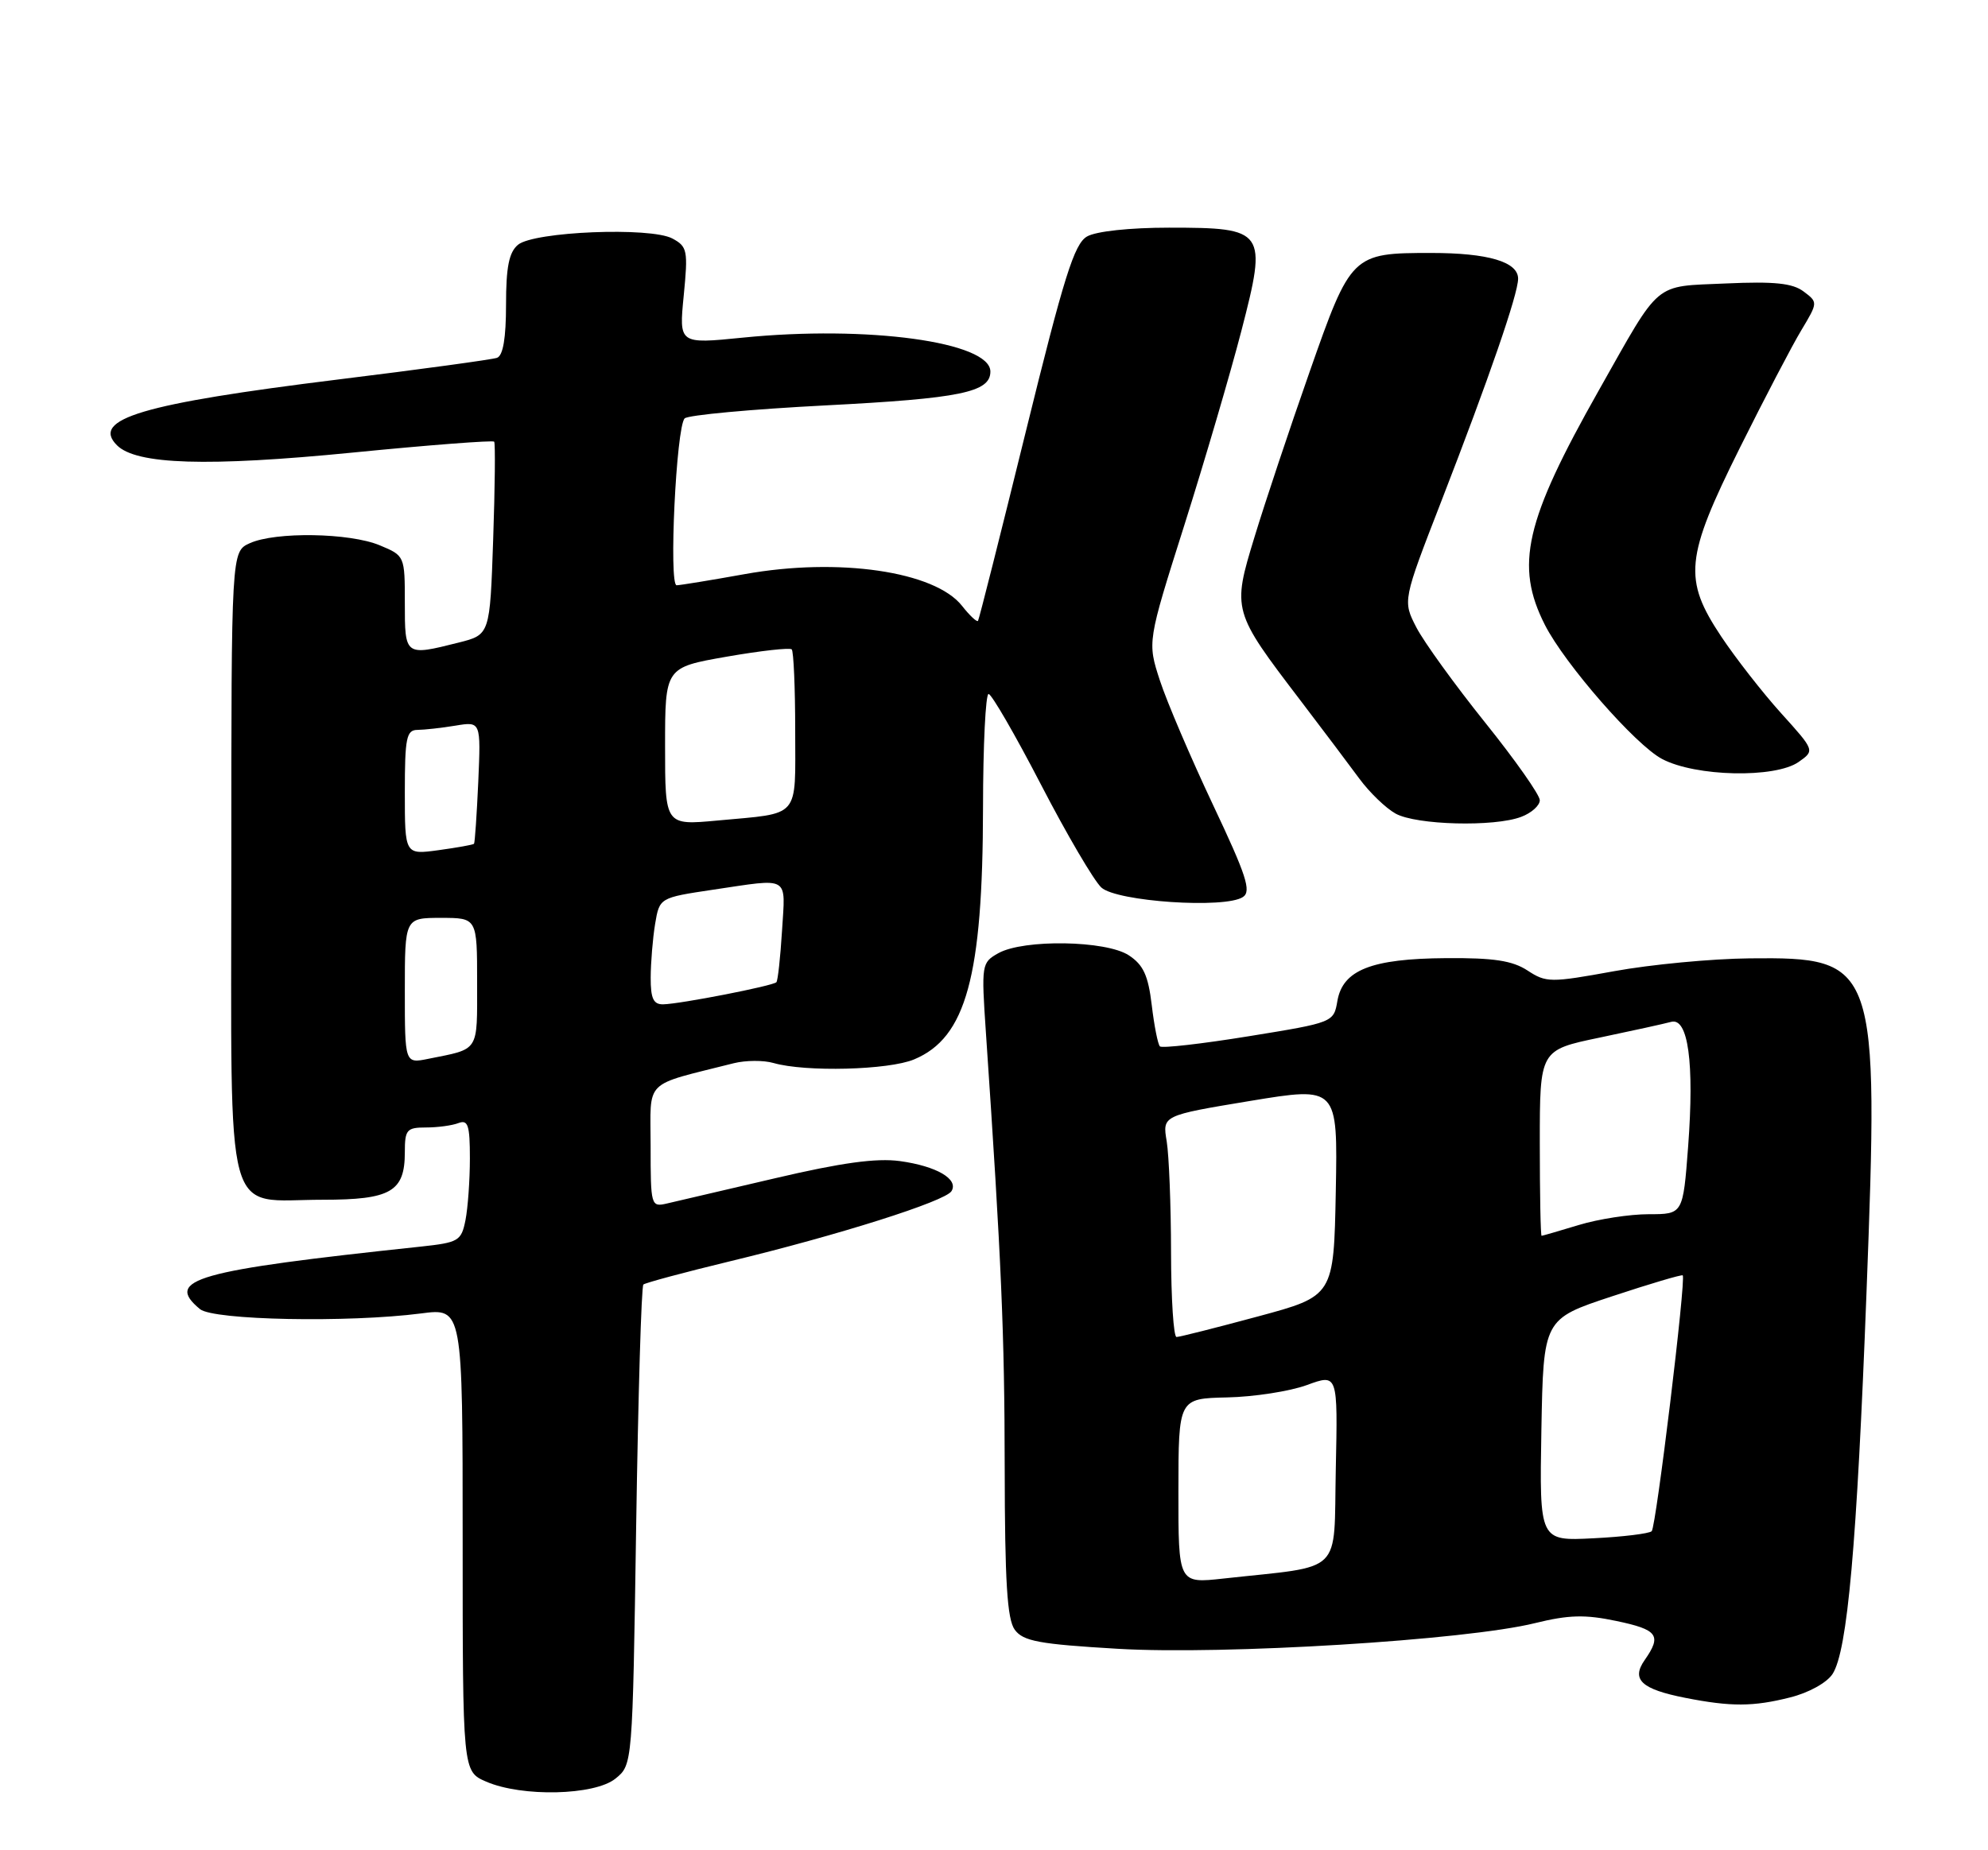<?xml version="1.0" encoding="UTF-8" standalone="no"?>
<!DOCTYPE svg PUBLIC "-//W3C//DTD SVG 1.1//EN" "http://www.w3.org/Graphics/SVG/1.1/DTD/svg11.dtd" >
<svg xmlns="http://www.w3.org/2000/svg" xmlns:xlink="http://www.w3.org/1999/xlink" version="1.1" viewBox="0 0 275 256">
 <g >
 <path fill="currentColor"
d=" M 85.14 246.09 C 87.50 244.18 87.50 244.18 88.00 211.17 C 88.28 193.02 88.72 177.97 89.00 177.73 C 89.28 177.49 94.67 176.04 101.00 174.51 C 116.00 170.89 130.75 166.22 131.62 164.81 C 132.64 163.15 129.56 161.35 124.48 160.65 C 121.24 160.21 116.41 160.87 107.24 163.02 C 100.23 164.66 93.49 166.23 92.25 166.52 C 90.05 167.03 90.00 166.84 90.00 158.56 C 90.00 149.15 88.83 150.32 101.50 147.11 C 103.15 146.70 105.62 146.68 107.00 147.08 C 111.40 148.35 122.93 148.06 126.45 146.58 C 133.64 143.58 135.95 135.13 135.98 111.75 C 135.99 103.09 136.34 96.01 136.75 96.02 C 137.16 96.02 140.43 101.67 144.00 108.56 C 147.57 115.46 151.33 121.86 152.35 122.80 C 154.48 124.75 169.48 125.76 171.94 124.11 C 173.13 123.32 172.41 121.12 167.78 111.33 C 164.71 104.82 161.41 97.10 160.45 94.16 C 158.71 88.82 158.71 88.82 163.83 72.66 C 166.64 63.77 170.19 51.68 171.72 45.78 C 175.32 31.87 175.06 31.50 161.71 31.50 C 156.29 31.50 151.62 32.00 150.37 32.72 C 148.60 33.74 147.18 38.27 141.90 59.72 C 138.41 73.90 135.44 85.68 135.29 85.90 C 135.15 86.12 134.15 85.19 133.08 83.83 C 129.32 79.05 116.00 77.10 103.00 79.44 C 98.33 80.28 94.10 80.97 93.60 80.98 C 92.49 81.00 93.54 59.06 94.71 57.89 C 95.17 57.43 103.95 56.62 114.22 56.09 C 132.85 55.13 137.00 54.28 137.00 51.41 C 137.00 47.31 119.99 44.98 102.71 46.72 C 93.92 47.60 93.92 47.60 94.58 40.90 C 95.19 34.65 95.09 34.12 93.01 33.00 C 89.97 31.38 73.86 32.03 71.65 33.87 C 70.41 34.91 70.00 36.95 70.00 42.15 C 70.00 46.78 69.59 49.21 68.75 49.51 C 68.06 49.75 58.20 51.10 46.83 52.50 C 19.64 55.86 12.54 57.97 16.18 61.61 C 18.86 64.29 28.68 64.60 48.78 62.62 C 59.38 61.57 68.19 60.90 68.36 61.11 C 68.53 61.32 68.47 67.42 68.22 74.66 C 67.77 87.82 67.77 87.82 63.44 88.91 C 56.01 90.78 56.00 90.77 56.00 83.45 C 56.00 76.92 55.99 76.89 52.53 75.45 C 48.37 73.71 38.09 73.55 34.55 75.16 C 32.00 76.32 32.00 76.32 32.00 119.60 C 32.00 170.34 30.82 166.00 44.65 166.00 C 54.07 166.00 56.00 164.88 56.00 159.43 C 56.00 156.31 56.26 156.00 58.92 156.00 C 60.52 156.00 62.55 155.73 63.42 155.39 C 64.74 154.89 65.00 155.68 65.00 160.27 C 65.00 163.28 64.72 167.13 64.39 168.82 C 63.81 171.71 63.45 171.92 58.14 172.49 C 27.00 175.80 22.70 177.02 27.66 181.13 C 29.51 182.67 48.15 183.03 58.25 181.73 C 64.00 180.98 64.00 180.98 64.00 213.04 C 64.00 245.10 64.00 245.10 67.25 246.51 C 72.21 248.66 82.25 248.43 85.14 246.09 Z  M 247.62 234.86 C 250.20 234.22 252.72 232.82 253.50 231.61 C 255.56 228.42 256.86 213.79 258.19 178.91 C 259.93 133.22 259.64 132.42 242.04 132.60 C 236.79 132.65 228.34 133.45 223.26 134.38 C 214.47 135.98 213.88 135.97 211.30 134.28 C 209.20 132.91 206.62 132.52 200.04 132.57 C 189.70 132.64 185.74 134.21 185.00 138.50 C 184.49 141.46 184.45 141.48 172.72 143.38 C 166.25 144.43 160.72 145.06 160.45 144.78 C 160.17 144.50 159.66 141.93 159.32 139.06 C 158.83 134.96 158.16 133.50 156.15 132.18 C 153.00 130.11 141.62 129.93 138.11 131.88 C 135.78 133.19 135.74 133.42 136.38 142.86 C 138.53 174.46 138.96 184.55 138.98 203.06 C 139.00 218.87 139.32 224.05 140.37 225.49 C 141.53 227.08 143.72 227.49 154.62 228.13 C 169.28 229.00 202.79 226.94 212.33 224.58 C 217.00 223.43 219.26 223.37 223.58 224.28 C 229.32 225.48 229.90 226.27 227.52 229.67 C 225.61 232.39 227.04 233.72 233.14 234.92 C 239.43 236.16 242.53 236.15 247.62 234.86 Z  M 210.43 113.02 C 211.85 112.49 213.00 111.45 213.00 110.72 C 213.00 109.99 209.59 105.14 205.42 99.95 C 201.25 94.75 196.98 88.84 195.93 86.82 C 194.03 83.13 194.03 83.13 199.39 69.32 C 205.98 52.33 210.00 40.68 210.00 38.56 C 210.00 36.23 205.85 35.00 197.98 35.00 C 187.02 35.00 186.87 35.15 181.14 51.50 C 178.39 59.32 174.97 69.59 173.53 74.32 C 170.44 84.43 170.49 84.59 179.87 96.89 C 182.96 100.95 186.65 105.84 188.05 107.75 C 189.45 109.65 191.70 111.82 193.05 112.57 C 195.91 114.16 206.72 114.44 210.43 113.02 Z  M 248.80 105.43 C 251.05 103.85 251.05 103.85 246.38 98.68 C 243.81 95.83 240.09 91.06 238.11 88.09 C 232.81 80.13 233.10 77.18 240.69 61.93 C 244.10 55.09 247.92 47.77 249.19 45.67 C 251.48 41.85 251.48 41.82 249.49 40.33 C 247.97 39.18 245.44 38.92 238.75 39.22 C 228.61 39.68 229.85 38.64 221.17 54.00 C 210.93 72.12 209.53 78.23 213.71 86.47 C 216.47 91.89 226.23 103.07 229.91 105.01 C 234.55 107.47 245.55 107.70 248.80 105.43 Z  M 56.00 137.08 C 56.00 127.00 56.00 127.00 61.00 127.00 C 66.00 127.00 66.00 127.00 66.00 135.93 C 66.00 145.66 66.38 145.07 59.25 146.50 C 56.00 147.16 56.00 147.16 56.00 137.08 Z  M 90.01 135.25 C 90.02 133.19 90.29 129.86 90.62 127.85 C 91.23 124.21 91.23 124.21 98.65 123.10 C 109.38 121.51 108.65 121.07 108.18 128.75 C 107.95 132.46 107.60 135.68 107.40 135.90 C 106.93 136.41 94.12 138.91 91.75 138.96 C 90.39 138.99 90.00 138.17 90.01 135.25 Z  M 56.00 109.64 C 56.00 102.08 56.22 101.00 57.75 100.99 C 58.71 100.98 61.08 100.72 63.01 100.40 C 66.52 99.82 66.52 99.82 66.16 108.16 C 65.95 112.75 65.69 116.61 65.57 116.75 C 65.44 116.88 63.24 117.28 60.67 117.63 C 56.00 118.27 56.00 118.27 56.00 109.64 Z  M 92.00 103.27 C 92.00 92.35 92.00 92.35 100.52 90.86 C 105.21 90.04 109.26 89.59 109.52 89.85 C 109.78 90.12 110.00 95.18 110.00 101.10 C 110.00 113.42 110.84 112.45 99.25 113.53 C 92.00 114.20 92.00 114.20 92.00 103.27 Z  M 163.01 206.30 C 163.02 193.50 163.02 193.50 169.76 193.35 C 173.47 193.27 178.43 192.50 180.78 191.64 C 185.06 190.07 185.06 190.07 184.78 203.27 C 184.47 218.11 186.05 216.56 169.25 218.41 C 163.00 219.10 163.00 219.10 163.01 206.30 Z  M 213.22 197.86 C 213.50 182.50 213.50 182.50 223.00 179.36 C 228.22 177.63 232.62 176.33 232.77 176.46 C 233.26 176.90 229.09 211.24 228.48 211.86 C 228.14 212.19 224.51 212.64 220.41 212.84 C 212.95 213.22 212.95 213.22 213.22 197.86 Z  M 161.99 173.25 C 161.98 166.79 161.71 159.89 161.39 157.92 C 160.79 154.34 160.79 154.34 172.92 152.33 C 185.05 150.33 185.05 150.33 184.78 164.83 C 184.50 179.32 184.50 179.32 174.00 182.15 C 168.22 183.71 163.16 184.99 162.75 184.99 C 162.34 185.00 162.00 179.71 161.99 173.25 Z  M 213.00 158.14 C 213.00 145.29 213.00 145.29 221.25 143.57 C 225.79 142.62 230.25 141.64 231.16 141.39 C 233.52 140.73 234.39 147.03 233.52 158.63 C 232.81 168.00 232.81 168.00 228.07 168.00 C 225.45 168.00 221.11 168.67 218.41 169.49 C 215.71 170.31 213.39 170.98 213.25 170.99 C 213.11 171.00 213.00 165.22 213.00 158.14 Z "/>
</g>
</svg>